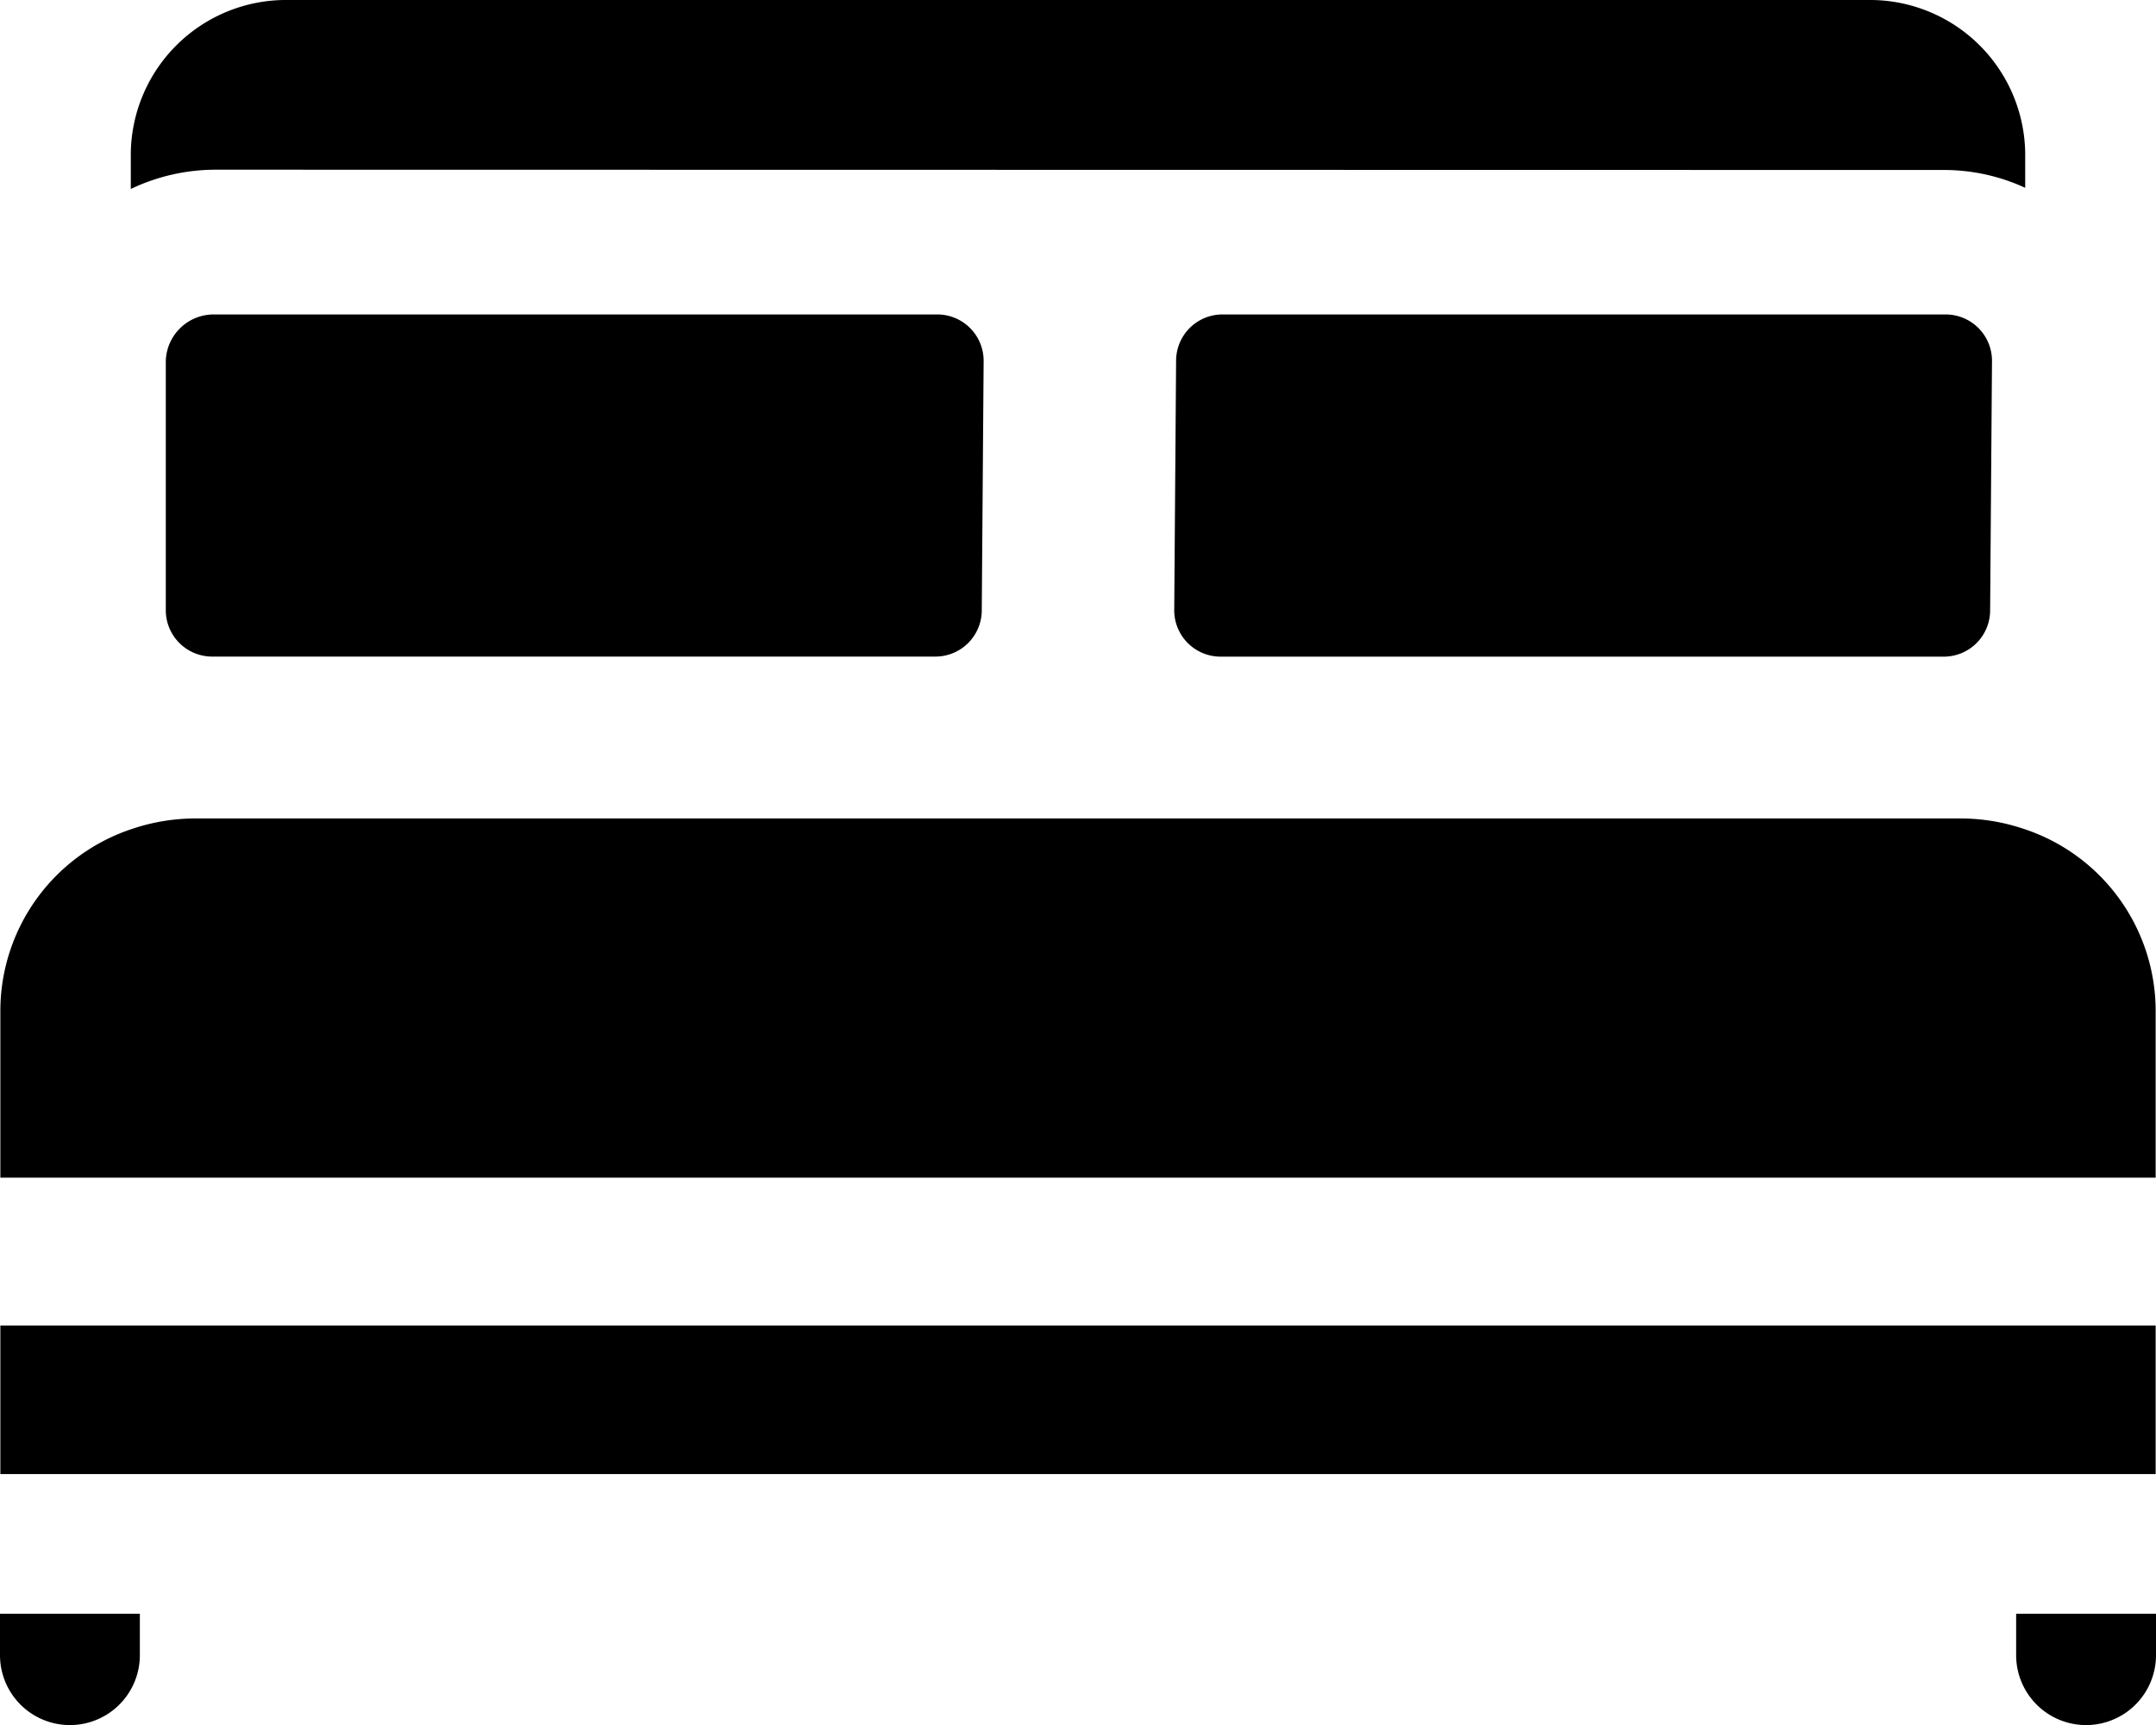 <svg xmlns="http://www.w3.org/2000/svg" viewBox="0 0 30 24" style="max-height:1.5rem"><g transform="translate(-25 -662)"><path class="a" d="M0,387.133v.576a.973.973,0,0,0,1.946,0v-.576Zm0,0" transform="translate(25 297.319)"/><path class="a" d="M478.027,387.133v.576a.973.973,0,0,0,1.946,0v-.576Zm0,0" transform="translate(-424.973 297.319)"/><path class="a" d="M57,2.365a2.7,2.7,0,0,1,1.134.248V2.129A2.16,2.16,0,0,0,55.949,0H33.959a2.16,2.16,0,0,0-2.185,2.129v.5a2.746,2.746,0,0,1,1.188-.268Zm0,0" transform="translate(-4.954 662)"/><path class="a" d="M30.08,198.575a2.668,2.668,0,0,0-1.848-2.517,2.761,2.761,0,0,0-.871-.141H2.808a2.761,2.761,0,0,0-.871.141A2.668,2.668,0,0,0,.09,198.575v2.34H30.08Zm0,0" transform="translate(24.915 477.47)"/><path class="a" d="M.086,317.133h29.99V319.2H.086Zm0,0" transform="translate(24.919 363.309)"/><path class="a" d="M40.937,75.266a.667.667,0,0,0-.671.645v3.471a.645.645,0,0,0,.645.644H50.975a.645.645,0,0,0,.645-.644v-.007l.026-3.467A.645.645,0,0,0,51,75.266Zm0,0" transform="translate(-12.959 591.109)"/><path class="a" d="M274.179,75.266a.645.645,0,0,0-.645.645v.007l-.026,3.467a.645.645,0,0,0,.644.642h10.065a.645.645,0,0,0,.644-.645s0,0,0-.007l.026-3.467a.645.645,0,0,0-.645-.642Zm0,0" transform="translate(-232.169 591.109)"/></g></svg>